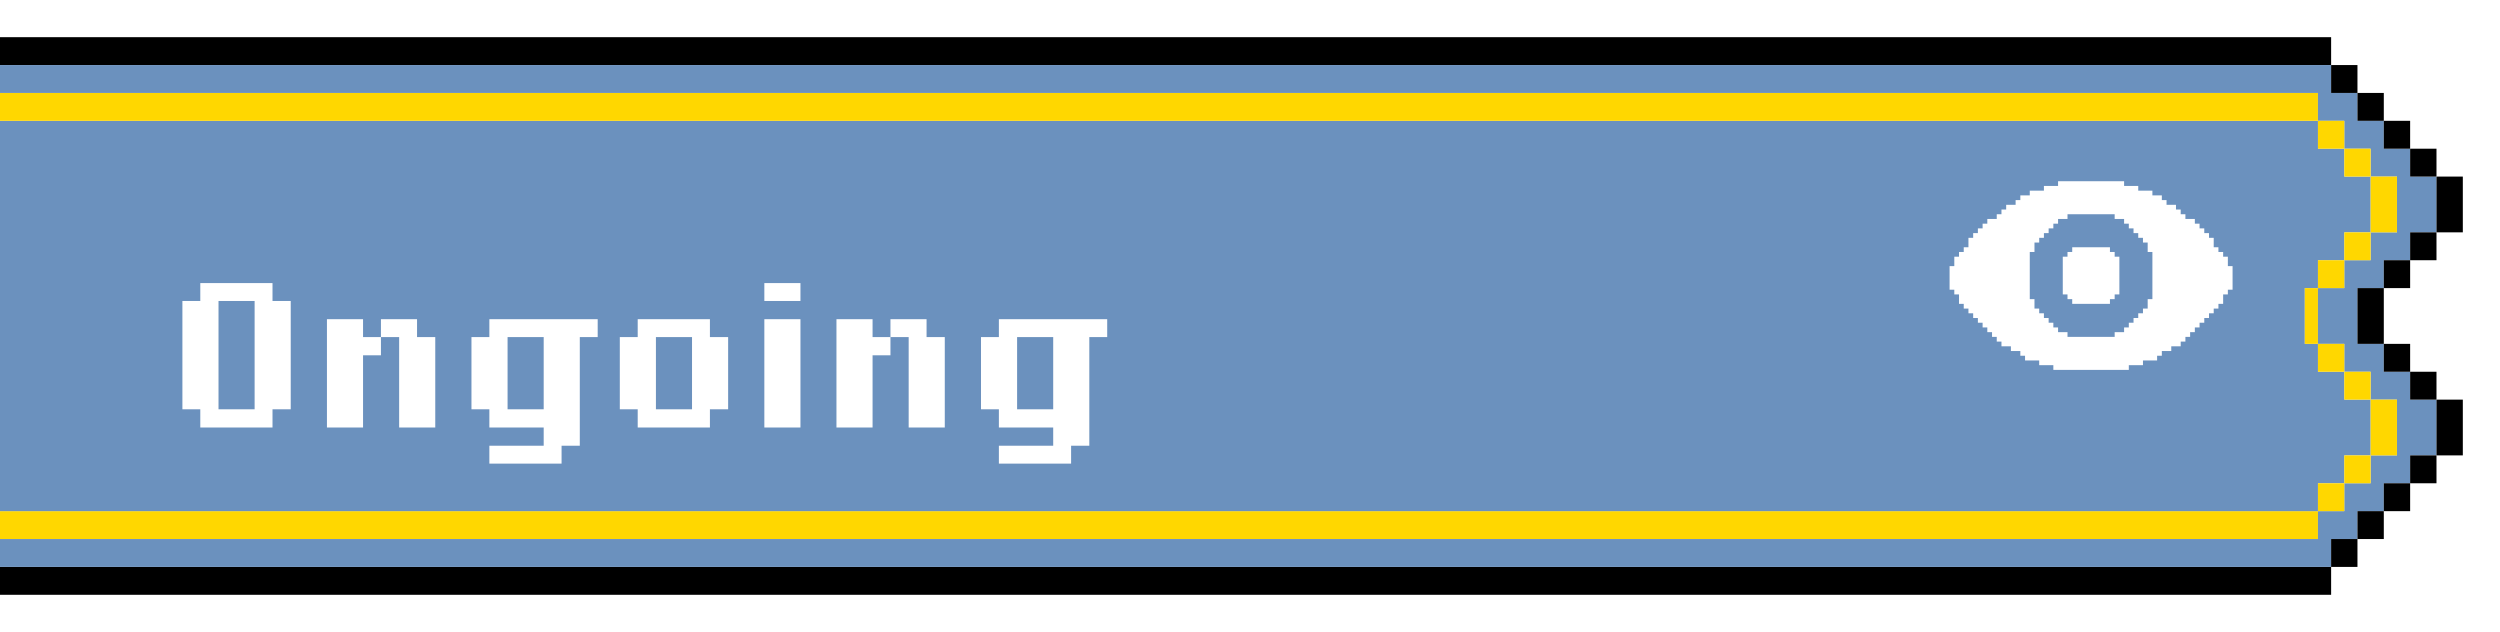 <svg width="269" height="68" viewBox="0 0 269 68" fill="none" xmlns="http://www.w3.org/2000/svg">
<g filter="url(#filter0_d_430_14947)">
<path d="M0 3L1.417 3L2.834 3L4.251 3L5.668 3L7.086 3L8.503 3L9.92 3L11.337 3L12.754 3L14.171 3L15.588 3L17.005 3L18.422 3L19.84 3L21.257 3L22.674 3L24.091 3L25.508 3L26.925 3L28.342 3L29.759 3L31.177 3L32.594 3L34.011 3L35.428 3L36.845 3L38.262 3L39.679 3L41.096 3L42.513 3L43.931 3L45.348 3L46.765 3L48.182 3L49.599 3L51.016 3L52.433 3L53.85 3L55.267 3L56.684 3L58.102 3L59.519 3L60.936 3L62.353 3L63.77 3L65.187 3L66.604 3L68.021 3L69.439 3L70.856 3L72.273 3L73.69 3L75.107 3L76.524 3L77.941 3L79.358 3L80.775 3L82.192 3L83.61 3L85.027 3L86.444 3L87.861 3L89.278 3L90.695 3L92.112 3L93.529 3L94.947 3L96.364 3L97.781 3L99.198 3L100.615 3L102.032 3L103.449 3L104.866 3L106.283 3L107.701 3L109.118 3L110.535 3L111.952 3L113.369 3L114.786 3L116.203 3L117.62 3L119.037 3L120.455 3L121.872 3L123.289 3L124.706 3L126.123 3L127.54 3L128.957 3L130.374 3L131.791 3L133.209 3L134.626 3L136.043 3L137.46 3L138.877 3L140.294 3L141.711 3L143.128 3L144.545 3L145.963 3L147.38 3L148.797 3L150.214 3L151.631 3L153.048 3L154.465 3L155.882 3L157.299 3L158.717 3L160.134 3L161.551 3L162.968 3L164.385 3L165.802 3L167.219 3L168.636 3L170.053 3L171.471 3L172.888 3L174.305 3L175.722 3L177.139 3L178.556 3L179.973 3L181.39 3L182.807 3L184.225 3L185.642 3L187.059 3L188.476 3L189.893 3L191.31 3L192.727 3L194.144 3L195.561 3L196.979 3L198.396 3L199.813 3L201.23 3L202.647 3L204.064 3L205.481 3L206.898 3L208.315 3L209.733 3L211.15 3L212.567 3L213.984 3L215.401 3L216.818 3L218.235 3L219.652 3L221.07 3L222.487 3L223.904 3L225.321 3L226.738 3L228.155 3L229.572 3L230.989 3L232.406 3L233.824 3L235.241 3L236.658 3L238.075 3L239.492 3L240.909 3L242.326 3L243.743 3L245.16 3L246.578 3L247.995 3L249.412 3L250.829 3L250.829 2.9911e-06L249.412 2.97421e-06L247.995 2.95731e-06L246.578 2.94041e-06L245.16 2.92351e-06L243.743 2.90661e-06L242.326 2.88971e-06L240.909 2.87281e-06L239.492 2.85591e-06L238.075 2.83901e-06L236.658 2.82212e-06L235.241 2.80522e-06L233.824 2.78832e-06L232.406 2.77142e-06L230.989 2.75452e-06L229.572 2.73762e-06L228.155 2.72072e-06L226.738 2.70382e-06L225.321 2.68692e-06L223.904 2.67003e-06L222.487 2.65313e-06L221.07 2.63623e-06L219.652 2.61933e-06L218.235 2.60243e-06L216.818 2.58553e-06L215.401 2.56863e-06L213.984 2.55173e-06L212.567 2.53483e-06L211.15 2.51794e-06L209.733 2.50104e-06L208.315 2.48414e-06L206.898 2.46724e-06L205.481 2.45034e-06L204.064 2.43344e-06L202.647 2.41654e-06L201.23 2.39964e-06L199.813 2.38274e-06L198.396 2.36585e-06L196.979 2.34895e-06L195.561 2.33205e-06L194.144 2.31515e-06L192.727 2.29825e-06L191.31 2.28135e-06L189.893 2.26445e-06L188.476 2.24755e-06L187.059 2.23065e-06L185.642 2.21376e-06L184.225 2.19686e-06L182.807 2.17996e-06L181.39 2.16306e-06L179.973 2.14616e-06L178.556 2.12926e-06L177.139 2.11236e-06L175.722 2.09546e-06L174.305 2.07856e-06L172.888 2.06167e-06L171.471 2.04477e-06L170.053 2.02787e-06L168.636 2.01097e-06L167.219 1.99407e-06L165.802 1.97717e-06L164.385 1.96027e-06L162.968 1.94337e-06L161.551 1.92647e-06L160.134 1.90958e-06L158.717 1.89268e-06L157.299 1.87578e-06L155.882 1.85888e-06L154.465 1.84198e-06L153.048 1.82508e-06L151.631 1.80818e-06L150.214 1.79128e-06L148.797 1.77438e-06L147.38 1.75748e-06L145.963 1.74059e-06L144.545 1.72369e-06L143.128 1.70679e-06L141.711 1.68989e-06L140.294 1.67299e-06L138.877 1.65609e-06L137.46 1.63919e-06L136.043 1.62229e-06L134.626 1.60539e-06L133.209 1.5885e-06L131.791 1.5716e-06L130.374 1.5547e-06L128.957 1.5378e-06L127.54 1.5209e-06L126.123 1.504e-06L124.706 1.4871e-06L123.289 1.4702e-06L121.872 1.4533e-06L120.455 1.43641e-06L119.037 1.41951e-06L117.62 1.40261e-06L116.203 1.38571e-06L114.786 1.36881e-06L113.369 1.35191e-06L111.952 1.33501e-06L110.535 1.31811e-06L109.118 1.30121e-06L107.701 1.28432e-06L106.283 1.26742e-06L104.866 1.25052e-06L103.449 1.23362e-06L102.032 1.21672e-06L100.615 1.19982e-06L99.198 1.18292e-06L97.781 1.16602e-06L96.364 1.14912e-06L94.947 1.13223e-06L93.529 1.11533e-06L92.112 1.09843e-06L90.695 1.08153e-06L89.278 1.06463e-06L87.861 1.04773e-06L86.444 1.03083e-06L85.027 1.01393e-06L83.61 9.97035e-07L82.192 9.80136e-07L80.775 9.63237e-07L79.358 9.46338e-07L77.941 9.29439e-07L76.524 9.1254e-07L75.107 8.95641e-07L73.69 8.78742e-07L72.273 8.61844e-07L70.856 8.44945e-07L69.439 8.28046e-07L68.021 8.11147e-07L66.604 7.94248e-07L65.187 7.77349e-07L63.77 7.6045e-07L62.353 7.43551e-07L60.936 7.26652e-07L59.519 7.09754e-07L58.102 6.92855e-07L56.684 6.75956e-07L55.267 6.59057e-07L53.85 6.42158e-07L52.433 6.25259e-07L51.016 6.0836e-07L49.599 5.91461e-07L48.182 5.74562e-07L46.765 5.57664e-07L45.348 5.40765e-07L43.931 5.23866e-07L42.513 5.06967e-07L41.096 4.90068e-07L39.679 4.73169e-07L38.262 4.5627e-07L36.845 4.39371e-07L35.428 4.22472e-07L34.011 4.05573e-07L32.594 3.88675e-07L31.177 3.71776e-07L29.759 3.54877e-07L28.342 3.37978e-07L26.925 3.21079e-07L25.508 3.0418e-07L24.091 2.87281e-07L22.674 2.70382e-07L21.257 2.53483e-07L19.84 2.36585e-07L18.422 2.19686e-07L17.005 2.02787e-07L15.588 1.85888e-07L14.171 1.68989e-07L12.754 1.5209e-07L11.337 1.35191e-07L9.92 1.18292e-07L8.503 1.01393e-07L7.086 8.44945e-08L5.668 6.75956e-08L4.251 5.06967e-08L2.834 3.37978e-08L1.417 1.68989e-08L3.57746e-08 0L0 3Z" fill="black"/>
<path d="M2.834 54L4.251 54L5.668 54L7.086 54L8.503 54L9.92 54L11.337 54L12.754 54L14.171 54L15.588 54L17.005 54L18.422 54L19.84 54L21.257 54L22.674 54L24.091 54L25.508 54L26.925 54L28.342 54L29.759 54L31.177 54L32.594 54L34.011 54L35.428 54L36.845 54L38.262 54L39.679 54L41.096 54L42.513 54L43.931 54L45.348 54L46.765 54L48.182 54L49.599 54L51.016 54L52.433 54L53.85 54L55.267 54L56.684 54L58.102 54L59.519 54L60.936 54L62.353 54L63.77 54L65.187 54L66.604 54L68.021 54L69.439 54L70.856 54L72.273 54L73.69 54L75.107 54L76.524 54L77.941 54L79.358 54L80.775 54L82.192 54L83.61 54L85.027 54L86.444 54L87.861 54L89.278 54L90.695 54L92.112 54L93.529 54L94.947 54L96.364 54L97.781 54L99.198 54L100.615 54L102.032 54L103.449 54L104.866 54L106.283 54L107.701 54L109.118 54L110.535 54L111.952 54L113.369 54L114.786 54L116.203 54L117.62 54L119.037 54L120.455 54L121.872 54L123.289 54L124.706 54L126.123 54L127.54 54L128.957 54L130.374 54L131.791 54L133.209 54L134.626 54L136.043 54L137.46 54L138.877 54L140.294 54L141.711 54L143.128 54L144.545 54L145.963 54L147.38 54L148.797 54L150.214 54L151.631 54L153.048 54L154.465 54L155.882 54L157.299 54L158.717 54L160.134 54L161.551 54L162.968 54L164.385 54L165.802 54L167.219 54L168.636 54L170.053 54L171.471 54L172.888 54L174.305 54L175.722 54L177.139 54L178.556 54L179.973 54L181.39 54L182.807 54L184.225 54L185.642 54L187.059 54L188.476 54L189.893 54L191.31 54L192.727 54L194.144 54L195.561 54L196.979 54L198.396 54L199.813 54L201.23 54L202.647 54L204.064 54L205.481 54L206.898 54L208.315 54L209.733 54L211.15 54L212.567 54L213.984 54L215.401 54L216.818 54L218.235 54L219.652 54L221.07 54L222.487 54L223.904 54L225.321 54L226.738 54L228.155 54L229.572 54L230.989 54L232.406 54L233.824 54L235.241 54L236.658 54L238.075 54L239.492 54L240.909 54L242.326 54L243.743 54L245.16 54L246.578 54L247.995 54L249.412 54L249.412 51L247.995 51L246.578 51L245.16 51L243.743 51L242.326 51L240.909 51L239.492 51L238.075 51L236.658 51L235.241 51L233.824 51L232.406 51L230.989 51L229.572 51L228.155 51L226.738 51L225.321 51L223.904 51L222.487 51L221.07 51L219.652 51L218.235 51L216.818 51L215.401 51L213.984 51L212.567 51L211.15 51L209.733 51L208.315 51L206.898 51L205.481 51L204.064 51L202.647 51L201.23 51L199.813 51L198.396 51L196.979 51L195.561 51L194.144 51L192.727 51L191.31 51L189.893 51L188.476 51L187.059 51L185.642 51L184.225 51L182.807 51L181.39 51L179.973 51L178.556 51L177.139 51L175.722 51L174.305 51L172.888 51L171.471 51L170.053 51L168.636 51L167.219 51L165.802 51L164.385 51L162.968 51L161.551 51L160.134 51L158.717 51L157.299 51L155.882 51L154.465 51L153.048 51L151.631 51L150.214 51L148.797 51L147.38 51L145.963 51L144.545 51L143.128 51L141.711 51L140.294 51L138.877 51L137.46 51L136.043 51L134.626 51L133.209 51L131.791 51L130.374 51L128.957 51L127.54 51L126.123 51L124.706 51L123.289 51L121.872 51L120.455 51L119.037 51L117.62 51L116.203 51L114.786 51L113.369 51L111.952 51L110.535 51L109.118 51L107.701 51L106.283 51L104.866 51L103.449 51L102.032 51L100.615 51L99.198 51L97.781 51L96.364 51L94.947 51L93.529 51L92.112 51L90.695 51L89.278 51L87.861 51L86.444 51L85.027 51L83.61 51L82.192 51L80.775 51L79.358 51L77.941 51L76.524 51L75.107 51L73.69 51L72.273 51L70.856 51L69.439 51L68.021 51L66.604 51L65.187 51L63.77 51L62.353 51L60.936 51L59.519 51L58.102 51L56.684 51L55.267 51L53.85 51L52.433 51L51.016 51L49.599 51L48.182 51L46.765 51L45.348 51L43.931 51L42.513 51L41.096 51L39.679 51L38.262 51L36.845 51L35.428 51L34.011 51L32.594 51L31.177 51L29.759 51L28.342 51L26.925 51L25.508 51L24.091 51L22.674 51L21.257 51L19.84 51L18.422 51L17.005 51L15.588 51L14.171 51L12.754 51L11.337 51L9.92 51L8.503 51L7.086 51L5.668 51L4.251 51L2.834 51L1.417 51L3.57746e-08 51L0 54L1.417 54L2.834 54Z" fill="#FFD700"/>
<path d="M2.834 51L4.251 51L5.668 51L7.086 51L8.503 51L9.92 51L11.337 51L12.754 51L14.171 51L15.588 51L17.005 51L18.422 51L19.84 51L21.257 51L22.674 51L24.091 51L25.508 51L26.925 51L28.342 51L29.759 51L31.177 51L32.594 51L34.011 51L35.428 51L36.845 51L38.262 51L39.679 51L41.096 51L42.513 51L43.931 51L45.348 51L46.765 51L48.182 51L49.599 51L51.016 51L52.433 51L53.85 51L55.267 51L56.684 51L58.102 51L59.519 51L60.936 51L62.353 51L63.77 51L65.187 51L66.604 51L68.021 51L69.439 51L70.856 51L72.273 51L73.69 51L75.107 51L76.524 51L77.941 51L79.358 51L80.775 51L82.192 51L83.61 51L85.027 51L86.444 51L87.861 51L89.278 51L90.695 51L92.112 51L93.529 51L94.947 51L96.364 51L97.781 51L99.198 51L100.615 51L102.032 51L103.449 51L104.866 51L106.283 51L107.701 51L109.118 51L110.535 51L111.952 51L113.369 51L114.786 51L116.203 51L117.62 51L119.037 51L120.455 51L121.872 51L123.289 51L124.706 51L126.123 51L127.54 51L128.957 51L130.374 51L131.791 51L133.209 51L134.626 51L136.043 51L137.46 51L138.877 51L140.294 51L141.711 51L143.128 51L144.545 51L145.963 51L147.38 51L148.797 51L150.214 51L151.631 51L153.048 51L154.465 51L155.882 51L157.299 51L158.717 51L160.134 51L161.551 51L162.968 51L164.385 51L165.802 51L167.219 51L168.636 51L170.053 51L171.471 51L172.888 51L174.305 51L175.722 51L177.139 51L178.556 51L179.973 51L181.39 51L182.807 51L184.225 51L185.642 51L187.059 51L188.476 51L189.893 51L191.31 51L192.727 51L194.144 51L195.562 51L196.979 51L198.396 51L199.813 51L201.23 51L202.647 51L204.064 51L205.481 51L206.898 51L208.316 51L209.733 51L211.15 51L212.567 51L213.984 51L215.401 51L216.818 51L218.235 51L219.652 51L221.07 51L222.487 51L223.904 51L225.321 51L226.738 51L228.155 51L229.572 51L230.989 51L232.406 51L233.824 51L235.241 51L236.658 51L238.075 51L239.492 51L240.909 51L242.326 51L243.743 51L245.16 51L246.578 51L247.995 51L249.412 51L249.412 48L250.829 48L252.246 48L252.246 45L253.663 45L255.08 45L255.08 42L255.08 39L253.663 39L252.246 39L252.246 36L250.829 36L249.412 36L249.412 33L247.995 33L247.995 30L247.995 27L249.412 27L249.412 24L250.829 24L252.246 24L252.246 21L253.663 21L255.08 21L255.08 18L255.08 15L253.663 15L252.246 15L252.246 12L250.829 12L249.412 12L249.412 9L247.995 9L246.578 9L245.16 9L243.743 9L242.326 9L240.909 9L239.492 9L238.075 9L236.658 9L235.241 9L233.824 9L232.406 9L230.989 9L229.572 9L228.155 9L226.738 9L225.321 9L223.904 9L222.487 9L221.07 9L219.652 9L218.235 9L216.818 9L215.401 9L213.984 9L212.567 9L211.15 9L209.733 9L208.316 9L206.898 9L205.481 9L204.064 9L202.647 9L201.23 9L199.813 9L198.396 9L196.979 9L195.562 9L194.144 9L192.727 9L191.31 9L189.893 9L188.476 9L187.059 9L185.642 9L184.225 9L182.807 9L181.39 9L179.973 9L178.556 9L177.139 9L175.722 9L174.305 9L172.888 9L171.471 9L170.053 9L168.636 9L167.219 9L165.802 9L164.385 9L162.968 9L161.551 9L160.134 9L158.717 9L157.299 9L155.882 9L154.465 9L153.048 9L151.631 9L150.214 9L148.797 9L147.38 9L145.963 9L144.545 9L143.128 9L141.711 9L140.294 9L138.877 9L137.46 9L136.043 9L134.626 9L133.209 9L131.791 9L130.374 9L128.957 9L127.54 9L126.123 9L124.706 9L123.289 9L121.872 9L120.455 9L119.037 9L117.62 9L116.203 9L114.786 9L113.369 9L111.952 9L110.535 9L109.118 9L107.701 9L106.283 9L104.866 9L103.449 9L102.032 9L100.615 9L99.198 9L97.781 9L96.364 9L94.947 9L93.529 9L92.112 9L90.695 9L89.278 9L87.861 9L86.444 9L85.027 9L83.61 9L82.192 9L80.775 9L79.358 9L77.941 9L76.524 9L75.107 9L73.69 9L72.273 9L70.856 9L69.439 9L68.021 9L66.604 9L65.187 9L63.77 9L62.353 9L60.936 9L59.519 9L58.102 9L56.684 9L55.267 9L53.85 9L52.433 9L51.016 9L49.599 9L48.182 9L46.765 9L45.348 9L43.931 9L42.513 9L41.096 9L39.679 9L38.262 9L36.845 9L35.428 9L34.011 9L32.594 9L31.177 9L29.759 9L28.342 9L26.925 9L25.508 9L24.091 9L22.674 9L21.257 9L19.84 9L18.422 9L17.005 9L15.588 9L14.171 9L12.754 9L11.337 9L9.92 9L8.503 9L7.086 9L5.668 9L4.251 9L2.834 9L1.417 9L5.00845e-07 9L4.6507e-07 12L4.29296e-07 15L3.93521e-07 18L3.57746e-07 21L3.21972e-07 24L2.86197e-07 27L2.50422e-07 30L2.14648e-07 33L1.78873e-07 36L1.43099e-07 39L1.07324e-07 42L7.15493e-08 45L3.57746e-08 48L0 51L1.417 51L2.834 51Z" fill="#6B91BE"/>
<path d="M2.834 9L4.251 9L5.668 9L7.086 9L8.503 9L9.92 9L11.337 9L12.754 9L14.171 9L15.588 9L17.005 9L18.422 9L19.84 9L21.257 9L22.674 9L24.091 9L25.508 9L26.925 9L28.342 9L29.759 9L31.177 9L32.594 9L34.011 9L35.428 9L36.845 9L38.262 9L39.679 9L41.096 9L42.513 9L43.931 9L45.348 9L46.765 9L48.182 9L49.599 9L51.016 9L52.433 9L53.85 9L55.267 9L56.684 9L58.102 9L59.519 9L60.936 9L62.353 9L63.77 9L65.187 9L66.604 9L68.021 9L69.439 9L70.856 9L72.273 9L73.69 9L75.107 9L76.524 9L77.941 9L79.358 9L80.775 9L82.192 9L83.61 9L85.027 9L86.444 9L87.861 9L89.278 9L90.695 9L92.112 9L93.529 9L94.947 9L96.364 9L97.781 9L99.198 9L100.615 9L102.032 9L103.449 9L104.866 9L106.283 9L107.701 9L109.118 9L110.535 9L111.952 9L113.369 9L114.786 9L116.203 9L117.62 9L119.037 9L120.455 9L121.872 9L123.289 9L124.706 9L126.123 9L127.54 9L128.957 9L130.374 9L131.791 9L133.209 9L134.626 9L136.043 9L137.46 9L138.877 9L140.294 9L141.711 9L143.128 9L144.545 9L145.963 9L147.38 9L148.797 9L150.214 9L151.631 9L153.048 9L154.465 9L155.882 9L157.299 9L158.717 9L160.134 9L161.551 9L162.968 9L164.385 9L165.802 9L167.219 9L168.636 9L170.053 9L171.471 9L172.888 9L174.305 9L175.722 9L177.139 9L178.556 9L179.973 9L181.39 9L182.807 9L184.225 9L185.642 9L187.059 9L188.476 9L189.893 9L191.31 9L192.727 9L194.144 9L195.561 9L196.979 9L198.396 9L199.813 9L201.23 9L202.647 9L204.064 9L205.481 9L206.898 9L208.315 9L209.733 9L211.15 9L212.567 9L213.984 9L215.401 9L216.818 9L218.235 9L219.652 9L221.07 9L222.487 9L223.904 9L225.321 9L226.738 9L228.155 9L229.572 9L230.989 9L232.406 9L233.824 9L235.241 9L236.658 9L238.075 9L239.492 9L240.909 9L242.326 9L243.743 9L245.16 9L246.578 9L247.995 9L249.412 9L249.412 6L247.995 6L246.578 6L245.16 6L243.743 6L242.326 6L240.909 6L239.492 6L238.075 6L236.658 6L235.241 6L233.824 6L232.406 6L230.989 6L229.572 6L228.155 6L226.738 6L225.321 6L223.904 6L222.487 6L221.07 6L219.652 6L218.235 6L216.818 6L215.401 6L213.984 6L212.567 6L211.15 6L209.733 6L208.315 6L206.898 6L205.481 6L204.064 6L202.647 6L201.23 6L199.813 6L198.396 6L196.979 6L195.561 6L194.144 6L192.727 6L191.31 6L189.893 6L188.476 6L187.059 6L185.642 6L184.225 6L182.807 6L181.39 6L179.973 6L178.556 6L177.139 6L175.722 6L174.305 6L172.888 6L171.471 6L170.053 6L168.636 6L167.219 6L165.802 6L164.385 6L162.968 6L161.551 6L160.134 6L158.717 6L157.299 6L155.882 6L154.465 6L153.048 6L151.631 6L150.214 6L148.797 6L147.38 6L145.963 6L144.545 6L143.128 6L141.711 6L140.294 6L138.877 6L137.46 6L136.043 6L134.626 6L133.209 6L131.791 6L130.374 6L128.957 6L127.54 6L126.123 6L124.706 6L123.289 6L121.872 6L120.455 6L119.037 6L117.62 6L116.203 6L114.786 6L113.369 6L111.952 6L110.535 6L109.118 6L107.701 6L106.283 6L104.866 6L103.449 6L102.032 6L100.615 6L99.198 6L97.781 6L96.364 6L94.947 6L93.529 6L92.112 6L90.695 6L89.278 6L87.861 6L86.444 6L85.027 6L83.61 6L82.192 6L80.775 6L79.358 6L77.941 6L76.524 6L75.107 6L73.69 6L72.273 6L70.856 6L69.439 6L68.021 6L66.604 6L65.187 6L63.77 6L62.353 6L60.936 6L59.519 6L58.102 6L56.684 6L55.267 6L53.85 6L52.433 6L51.016 6L49.599 6L48.182 6L46.765 6L45.348 6L43.931 6L42.513 6L41.096 6L39.679 6L38.262 6L36.845 6L35.428 6L34.011 6L32.594 6L31.177 6L29.759 6L28.342 6L26.925 6L25.508 6L24.091 6L22.674 6L21.257 6L19.84 6L18.422 6L17.005 6L15.588 6L14.171 6L12.754 6L11.337 6L9.92 6L8.503 6L7.086 6L5.668 6L4.251 6L2.834 6L1.417 6L3.57746e-08 6L0 9L1.417 9L2.834 9Z" fill="#FFD700"/>
<path d="M247.995 57L246.578 57L245.16 57L243.743 57L242.326 57L240.909 57L239.492 57L238.075 57L236.658 57L235.241 57L233.824 57L232.406 57L230.989 57L229.572 57L228.155 57L226.738 57L225.321 57L223.904 57L222.487 57L221.07 57L219.652 57L218.235 57L216.818 57L215.401 57L213.984 57L212.567 57L211.15 57L209.733 57L208.315 57L206.898 57L205.481 57L204.064 57L202.647 57L201.23 57L199.813 57L198.396 57L196.979 57L195.561 57L194.144 57L192.727 57L191.31 57L189.893 57L188.476 57L187.059 57L185.642 57L184.225 57L182.807 57L181.39 57L179.973 57L178.556 57L177.139 57L175.722 57L174.305 57L172.888 57L171.471 57L170.053 57L168.636 57L167.219 57L165.802 57L164.385 57L162.968 57L161.551 57L160.134 57L158.717 57L157.299 57L155.882 57L154.465 57L153.048 57L151.631 57L150.214 57L148.797 57L147.38 57L145.963 57L144.545 57L143.128 57L141.711 57L140.294 57L138.877 57L137.46 57L136.043 57L134.626 57L133.209 57L131.791 57L130.374 57L128.957 57L127.54 57L126.123 57L124.706 57L123.289 57L121.872 57L120.455 57L119.037 57L117.62 57L116.203 57L114.786 57L113.369 57L111.952 57L110.535 57L109.118 57L107.701 57L106.283 57L104.866 57L103.449 57L102.032 57L100.615 57L99.198 57L97.781 57L96.364 57L94.947 57L93.529 57L92.112 57L90.695 57L89.278 57L87.861 57L86.444 57L85.027 57L83.61 57L82.192 57L80.775 57L79.358 57L77.941 57L76.524 57L75.107 57L73.69 57L72.273 57L70.856 57L69.439 57L68.021 57L66.604 57L65.187 57L63.77 57L62.353 57L60.936 57L59.519 57L58.102 57L56.684 57L55.267 57L53.85 57L52.433 57L51.016 57L49.599 57L48.182 57L46.765 57L45.348 57L43.931 57L42.513 57L41.096 57L39.679 57L38.262 57L36.845 57L35.428 57L34.011 57L32.594 57L31.177 57L29.759 57L28.342 57L26.925 57L25.508 57L24.091 57L22.674 57L21.257 57L19.84 57L18.422 57L17.005 57L15.588 57L14.171 57L12.754 57L11.337 57L9.92 57L8.503 57L7.086 57L5.668 57L4.251 57L2.834 57L1.417 57L3.57746e-08 57L0 60L1.417 60L2.834 60L4.251 60L5.668 60L7.086 60L8.503 60L9.92 60L11.337 60L12.754 60L14.171 60L15.588 60L17.005 60L18.422 60L19.84 60L21.257 60L22.674 60L24.091 60L25.508 60L26.925 60L28.342 60L29.759 60L31.177 60L32.594 60L34.011 60L35.428 60L36.845 60L38.262 60L39.679 60L41.096 60L42.513 60L43.931 60L45.348 60L46.765 60L48.182 60L49.599 60L51.016 60L52.433 60L53.85 60L55.267 60L56.684 60L58.102 60L59.519 60L60.936 60L62.353 60L63.77 60L65.187 60L66.604 60L68.021 60L69.439 60L70.856 60L72.273 60L73.69 60L75.107 60L76.524 60L77.941 60L79.358 60L80.775 60L82.192 60L83.61 60L85.027 60L86.444 60L87.861 60L89.278 60L90.695 60L92.112 60L93.529 60L94.947 60L96.364 60L97.781 60L99.198 60L100.615 60L102.032 60L103.449 60L104.866 60L106.283 60L107.701 60L109.118 60L110.535 60L111.952 60L113.369 60L114.786 60L116.203 60L117.62 60L119.037 60L120.455 60L121.872 60L123.289 60L124.706 60L126.123 60L127.54 60L128.957 60L130.374 60L131.791 60L133.209 60L134.626 60L136.043 60L137.46 60L138.877 60L140.294 60L141.711 60L143.128 60L144.545 60L145.963 60L147.38 60L148.797 60L150.214 60L151.631 60L153.048 60L154.465 60L155.882 60L157.299 60L158.717 60L160.134 60L161.551 60L162.968 60L164.385 60L165.802 60L167.219 60L168.636 60L170.053 60L171.471 60L172.888 60L174.305 60L175.722 60L177.139 60L178.556 60L179.973 60L181.39 60L182.807 60L184.225 60L185.642 60L187.059 60L188.476 60L189.893 60L191.31 60L192.727 60L194.144 60L195.561 60L196.979 60L198.396 60L199.813 60L201.23 60L202.647 60L204.064 60L205.481 60L206.898 60L208.315 60L209.733 60L211.15 60L212.567 60L213.984 60L215.401 60L216.818 60L218.235 60L219.652 60L221.07 60L222.487 60L223.904 60L225.321 60L226.738 60L228.155 60L229.572 60L230.989 60L232.406 60L233.824 60L235.241 60L236.658 60L238.075 60L239.492 60L240.909 60L242.326 60L243.743 60L245.16 60L246.578 60L247.995 60L249.412 60L250.829 60L250.829 57L249.412 57L247.995 57Z" fill="black"/>
<path d="M247.995 30L247.995 33L249.412 33L249.412 30L249.412 27L247.995 27L247.995 30Z" fill="#FFD700"/>
<path d="M247.995 3L246.578 3L245.16 3L243.743 3L242.326 3L240.909 3L239.492 3L238.075 3L236.658 3L235.241 3L233.824 3L232.406 3L230.989 3L229.572 3L228.155 3L226.738 3L225.321 3L223.904 3L222.487 3L221.07 3L219.652 3L218.235 3L216.818 3L215.401 3L213.984 3L212.567 3L211.15 3L209.733 3L208.315 3L206.898 3L205.481 3L204.064 3L202.647 3L201.23 3L199.813 3L198.396 3L196.979 3L195.561 3L194.144 3L192.727 3L191.31 3L189.893 3L188.476 3L187.059 3L185.642 3L184.225 3L182.807 3L181.39 3L179.973 3L178.556 3L177.139 3L175.722 3L174.305 3L172.888 3L171.471 3L170.053 3L168.636 3L167.219 3L165.802 3L164.385 3L162.968 3L161.551 3L160.134 3L158.717 3L157.299 3L155.882 3L154.465 3L153.048 3L151.631 3L150.214 3L148.797 3L147.38 3L145.963 3L144.545 3L143.128 3L141.711 3L140.294 3L138.877 3L137.46 3L136.043 3L134.626 3L133.209 3L131.791 3L130.374 3L128.957 3L127.54 3L126.123 3L124.706 3L123.289 3L121.872 3L120.455 3L119.037 3L117.62 3L116.203 3L114.786 3L113.369 3L111.952 3L110.535 3L109.118 3L107.701 3L106.283 3L104.866 3L103.449 3L102.032 3L100.615 3L99.198 3L97.781 3L96.364 3L94.947 3L93.529 3L92.112 3L90.695 3L89.278 3L87.861 3L86.444 3L85.027 3L83.61 3L82.192 3L80.775 3L79.358 3L77.941 3L76.524 3L75.107 3L73.69 3L72.273 3L70.856 3L69.439 3L68.021 3L66.604 3L65.187 3L63.77 3L62.353 3L60.936 3L59.519 3L58.102 3L56.684 3L55.267 3L53.85 3L52.433 3L51.016 3L49.599 3L48.182 3L46.765 3L45.348 3L43.931 3L42.513 3L41.096 3L39.679 3L38.262 3L36.845 3L35.428 3L34.011 3L32.594 3L31.177 3L29.759 3L28.342 3L26.925 3L25.508 3L24.091 3L22.674 3L21.257 3L19.84 3L18.422 3L17.005 3L15.588 3L14.171 3L12.754 3L11.337 3L9.92 3L8.503 3L7.086 3L5.668 3L4.251 3L2.834 3L1.417 3L6.43944e-07 3L6.08169e-07 6L1.417 6L2.834 6L4.251 6L5.668 6L7.086 6L8.503 6L9.92 6L11.337 6L12.754 6L14.171 6L15.588 6L17.005 6L18.422 6L19.84 6L21.257 6L22.674 6L24.091 6L25.508 6L26.925 6L28.342 6L29.759 6L31.177 6L32.594 6L34.011 6L35.428 6L36.845 6L38.262 6L39.679 6L41.096 6L42.513 6L43.931 6L45.348 6L46.765 6L48.182 6L49.599 6L51.016 6L52.433 6L53.85 6L55.267 6L56.684 6L58.102 6L59.519 6L60.936 6L62.353 6L63.77 6L65.187 6L66.604 6L68.021 6L69.439 6L70.856 6L72.273 6L73.69 6L75.107 6L76.524 6L77.941 6L79.358 6L80.775 6L82.192 6L83.61 6L85.027 6L86.444 6L87.861 6L89.278 6L90.695 6L92.112 6L93.529 6L94.947 6L96.364 6L97.781 6L99.198 6L100.615 6L102.032 6L103.449 6L104.866 6L106.283 6L107.701 6L109.118 6L110.535 6L111.952 6L113.369 6L114.786 6L116.203 6L117.62 6L119.037 6L120.455 6L121.872 6L123.289 6L124.706 6L126.123 6L127.54 6L128.957 6L130.374 6L131.791 6L133.209 6L134.626 6L136.043 6L137.46 6L138.877 6L140.294 6L141.711 6L143.128 6L144.545 6L145.963 6L147.38 6L148.797 6L150.214 6L151.631 6L153.048 6L154.465 6L155.882 6L157.299 6L158.717 6L160.134 6L161.551 6L162.968 6L164.385 6L165.802 6L167.219 6L168.636 6L170.053 6L171.471 6L172.888 6L174.305 6L175.722 6L177.139 6L178.556 6L179.973 6L181.39 6L182.807 6L184.225 6L185.642 6L187.059 6L188.476 6L189.893 6L191.31 6L192.727 6L194.144 6L195.561 6L196.979 6L198.396 6L199.813 6L201.23 6L202.647 6L204.064 6L205.481 6L206.898 6L208.315 6L209.733 6L211.15 6L212.567 6L213.984 6L215.401 6L216.818 6L218.235 6L219.652 6L221.07 6L222.487 6L223.904 6L225.321 6L226.738 6L228.155 6L229.572 6L230.989 6L232.406 6L233.824 6L235.241 6L236.658 6L238.075 6L239.492 6L240.909 6L242.326 6L243.743 6L245.16 6L246.578 6L247.995 6L249.412 6L249.412 9L250.829 9L252.246 9L252.246 12L253.663 12L255.08 12L255.08 15L256.497 15L257.914 15L257.914 18L257.914 21L256.497 21L255.08 21L255.08 24L253.663 24L252.246 24L252.246 27L250.829 27L249.412 27L249.412 30L249.412 33L250.829 33L252.246 33L252.246 36L253.663 36L255.08 36L255.08 39L256.497 39L257.914 39L257.914 42L257.914 45L256.497 45L255.08 45L255.08 48L253.663 48L252.246 48L252.246 51L250.829 51L249.412 51L249.412 54L247.995 54L246.578 54L245.16 54L243.743 54L242.326 54L240.909 54L239.492 54L238.075 54L236.658 54L235.241 54L233.824 54L232.406 54L230.989 54L229.572 54L228.155 54L226.738 54L225.321 54L223.904 54L222.487 54L221.07 54L219.652 54L218.235 54L216.818 54L215.401 54L213.984 54L212.567 54L211.15 54L209.733 54L208.315 54L206.898 54L205.481 54L204.064 54L202.647 54L201.23 54L199.813 54L198.396 54L196.979 54L195.561 54L194.144 54L192.727 54L191.31 54L189.893 54L188.476 54L187.059 54L185.642 54L184.225 54L182.807 54L181.39 54L179.973 54L178.556 54L177.139 54L175.722 54L174.305 54L172.888 54L171.471 54L170.053 54L168.636 54L167.219 54L165.802 54L164.385 54L162.968 54L161.551 54L160.134 54L158.717 54L157.299 54L155.882 54L154.465 54L153.048 54L151.631 54L150.214 54L148.797 54L147.38 54L145.963 54L144.545 54L143.128 54L141.711 54L140.294 54L138.877 54L137.46 54L136.043 54L134.626 54L133.209 54L131.791 54L130.374 54L128.957 54L127.54 54L126.123 54L124.706 54L123.289 54L121.872 54L120.455 54L119.037 54L117.62 54L116.203 54L114.786 54L113.369 54L111.952 54L110.535 54L109.118 54L107.701 54L106.283 54L104.866 54L103.449 54L102.032 54L100.615 54L99.198 54L97.781 54L96.364 54L94.947 54L93.529 54L92.112 54L90.695 54L89.278 54L87.861 54L86.444 54L85.027 54L83.61 54L82.192 54L80.775 54L79.358 54L77.941 54L76.524 54L75.107 54L73.69 54L72.273 54L70.856 54L69.439 54L68.021 54L66.604 54L65.187 54L63.77 54L62.353 54L60.936 54L59.519 54L58.102 54L56.684 54L55.267 54L53.85 54L52.433 54L51.016 54L49.599 54L48.182 54L46.765 54L45.348 54L43.931 54L42.513 54L41.096 54L39.679 54L38.262 54L36.845 54L35.428 54L34.011 54L32.594 54L31.177 54L29.759 54L28.342 54L26.925 54L25.508 54L24.091 54L22.674 54L21.257 54L19.84 54L18.422 54L17.005 54L15.588 54L14.171 54L12.754 54L11.337 54L9.92 54L8.503 54L7.086 54L5.668 54L4.251 54L2.834 54L1.417 54L3.57746e-08 54L0 57L1.417 57L2.834 57L4.251 57L5.668 57L7.086 57L8.503 57L9.92 57L11.337 57L12.754 57L14.171 57L15.588 57L17.005 57L18.422 57L19.84 57L21.257 57L22.674 57L24.091 57L25.508 57L26.925 57L28.342 57L29.759 57L31.177 57L32.594 57L34.011 57L35.428 57L36.845 57L38.262 57L39.679 57L41.096 57L42.513 57L43.931 57L45.348 57L46.765 57L48.182 57L49.599 57L51.016 57L52.433 57L53.85 57L55.267 57L56.684 57L58.102 57L59.519 57L60.936 57L62.353 57L63.77 57L65.187 57L66.604 57L68.021 57L69.439 57L70.856 57L72.273 57L73.69 57L75.107 57L76.524 57L77.941 57L79.358 57L80.775 57L82.192 57L83.61 57L85.027 57L86.444 57L87.861 57L89.278 57L90.695 57L92.112 57L93.529 57L94.947 57L96.364 57L97.781 57L99.198 57L100.615 57L102.032 57L103.449 57L104.866 57L106.283 57L107.701 57L109.118 57L110.535 57L111.952 57L113.369 57L114.786 57L116.203 57L117.62 57L119.037 57L120.455 57L121.872 57L123.289 57L124.706 57L126.123 57L127.54 57L128.957 57L130.374 57L131.791 57L133.209 57L134.626 57L136.043 57L137.46 57L138.877 57L140.294 57L141.711 57L143.128 57L144.545 57L145.963 57L147.38 57L148.797 57L150.214 57L151.631 57L153.048 57L154.465 57L155.882 57L157.299 57L158.717 57L160.134 57L161.551 57L162.968 57L164.385 57L165.802 57L167.219 57L168.636 57L170.053 57L171.471 57L172.888 57L174.305 57L175.722 57L177.139 57L178.556 57L179.973 57L181.39 57L182.807 57L184.225 57L185.642 57L187.059 57L188.476 57L189.893 57L191.31 57L192.727 57L194.144 57L195.561 57L196.979 57L198.396 57L199.813 57L201.23 57L202.647 57L204.064 57L205.481 57L206.898 57L208.315 57L209.733 57L211.15 57L212.567 57L213.984 57L215.401 57L216.818 57L218.235 57L219.652 57L221.07 57L222.487 57L223.904 57L225.321 57L226.738 57L228.155 57L229.572 57L230.989 57L232.406 57L233.824 57L235.241 57L236.658 57L238.075 57L239.492 57L240.909 57L242.326 57L243.743 57L245.16 57L246.578 57L247.995 57L249.412 57L250.829 57L250.829 54L252.246 54L253.663 54L253.663 51L255.08 51L256.497 51L256.497 48L257.914 48L259.332 48L259.332 45L260.749 45L262.166 45L262.166 42L262.166 39L260.749 39L259.332 39L259.332 36L257.914 36L256.497 36L256.497 33L255.08 33L253.663 33L253.663 30L253.663 27L255.08 27L256.497 27L256.497 24L257.914 24L259.332 24L259.332 21L260.749 21L262.166 21L262.166 18L262.166 15L260.749 15L259.332 15L259.332 12L257.914 12L256.497 12L256.497 9L255.08 9L253.663 9L253.663 6L252.246 6L250.829 6L250.829 3L249.412 3L247.995 3Z" fill="#6B91BE"/>
<path d="M249.412 48L249.412 51L250.829 51L252.246 51L252.246 48L250.829 48L249.412 48Z" fill="#FFD700"/>
<path d="M250.829 36L252.246 36L252.246 33L250.829 33L249.412 33L249.412 36L250.829 36Z" fill="#FFD700"/>
<path d="M249.412 24L249.412 27L250.829 27L252.246 27L252.246 24L250.829 24L249.412 24Z" fill="#FFD700"/>
<path d="M250.829 12L252.246 12L252.246 9L250.829 9L249.412 9L249.412 12L250.829 12Z" fill="#FFD700"/>
<path d="M250.829 54L250.829 57L252.246 57L253.663 57L253.663 54L252.246 54L250.829 54Z" fill="black"/>
<path d="M252.246 6L253.663 6L253.663 3L252.246 3L250.829 3L250.829 6L252.246 6Z" fill="black"/>
<path d="M252.246 45L252.246 48L253.663 48L255.08 48L255.08 45L253.663 45L252.246 45Z" fill="#FFD700"/>
<path d="M253.663 39L255.08 39L255.08 36L253.663 36L252.246 36L252.246 39L253.663 39Z" fill="#FFD700"/>
<path d="M252.246 21L252.246 24L253.663 24L255.08 24L255.08 21L253.663 21L252.246 21Z" fill="#FFD700"/>
<path d="M253.663 15L255.08 15L255.08 12L253.663 12L252.246 12L252.246 15L253.663 15Z" fill="#FFD700"/>
<path d="M253.663 51L253.663 54L255.08 54L256.497 54L256.497 51L255.08 51L253.663 51Z" fill="black"/>
<path d="M253.663 27L253.663 30L253.663 33L255.08 33L256.497 33L256.497 30L256.497 27L255.08 27L253.663 27Z" fill="black"/>
<path d="M255.08 9L256.497 9L256.497 6L255.08 6L253.663 6L253.663 9L255.08 9Z" fill="black"/>
<path d="M255.08 45L256.497 45L257.914 45L257.914 42L257.914 39L256.497 39L255.08 39L255.08 42L255.08 45Z" fill="#FFD700"/>
<path d="M255.08 21L256.497 21L257.914 21L257.914 18L257.914 15L256.497 15L255.08 15L255.08 18L255.08 21Z" fill="#FFD700"/>
<path d="M256.497 48L256.497 51L257.914 51L259.331 51L259.331 48L257.914 48L256.497 48Z" fill="black"/>
<path d="M257.914 36L259.331 36L259.331 33L257.914 33L256.497 33L256.497 36L257.914 36Z" fill="black"/>
<path d="M256.497 24L256.497 27L257.914 27L259.331 27L259.331 24L257.914 24L256.497 24Z" fill="black"/>
<path d="M257.914 12L259.331 12L259.331 9L257.914 9L256.497 9L256.497 12L257.914 12Z" fill="black"/>
<path d="M259.332 45L259.332 48L260.749 48L262.166 48L262.166 45L260.749 45L259.332 45Z" fill="black"/>
<path d="M260.749 39L262.166 39L262.166 36L260.749 36L259.332 36L259.332 39L260.749 39Z" fill="black"/>
<path d="M259.332 21L259.332 24L260.749 24L262.166 24L262.166 21L260.749 21L259.332 21Z" fill="black"/>
<path d="M260.749 15L262.166 15L262.166 12L260.749 12L259.332 12L259.332 15L260.749 15Z" fill="black"/>
<path d="M262.166 45L263.583 45L265 45L265 42L265 39L263.583 39L262.166 39L262.166 42L262.166 45Z" fill="black"/>
<path d="M262.166 21L263.583 21L265 21L265 18L265 15L263.583 15L262.166 15L262.166 18L262.166 21Z" fill="black"/>
<path d="M29.322 42L21.552 42L21.552 40.04L19.627 40.04L19.627 28.385L21.552 28.385L21.552 26.46L29.322 26.46L29.322 28.385L31.282 28.385L31.282 40.04L29.322 40.04L29.322 42ZM27.397 40.04L27.397 28.385L23.512 28.385L23.512 40.04L27.397 40.04ZM39.064 42L35.179 42L35.179 30.345L39.064 30.345L39.064 32.27L40.989 32.27L40.989 30.345L44.874 30.345L44.874 32.27L46.834 32.27L46.834 42L42.949 42L42.949 32.27L40.989 32.27L40.989 34.23L39.064 34.23L39.064 42ZM52.656 45.885L52.656 43.96L58.501 43.96L58.501 42L52.656 42L52.656 40.04L50.73 40.04L50.73 32.27L52.656 32.27L52.656 30.345L64.311 30.345L64.311 32.27L62.386 32.27L62.386 43.96L60.425 43.96L60.425 45.885L52.656 45.885ZM58.501 40.04L58.501 32.27L54.615 32.27L54.615 40.04L58.501 40.04ZM76.387 42L68.617 42L68.617 40.04L66.692 40.04L66.692 32.27L68.617 32.27L68.617 30.345L76.387 30.345L76.387 32.27L78.347 32.27L78.347 40.04L76.387 40.04L76.387 42ZM74.462 40.04L74.462 32.27L70.577 32.27L70.577 40.04L74.462 40.04ZM86.129 42L82.244 42L82.244 30.345L86.129 30.345L86.129 42ZM82.244 28.385L82.244 26.46L86.129 26.46L86.129 28.385L82.244 28.385ZM93.888 42L90.003 42L90.003 30.345L93.888 30.345L93.888 32.27L95.813 32.27L95.813 30.345L99.698 30.345L99.698 32.27L101.658 32.27L101.658 42L97.773 42L97.773 32.27L95.813 32.27L95.813 34.23L93.888 34.23L93.888 42ZM107.48 45.885L107.48 43.96L113.325 43.96L113.325 42L107.48 42L107.48 40.04L105.555 40.04L105.555 32.27L107.48 32.27L107.48 30.345L119.135 30.345L119.135 32.27L117.21 32.27L117.21 43.96L115.25 43.96L115.25 45.885L107.48 45.885ZM113.325 40.04L113.325 32.27L109.44 32.27L109.44 40.04L113.325 40.04Z" fill="white"/>
</g>
<path d="M227.538 27.113H227.03V26.605H226.523H226.015H225.508H225H224.493H223.985H223.478H222.97V27.113H222.463V27.62H221.955V28.128V28.635V29.142V29.65V30.157V30.665V31.172V31.68H222.463V32.188H222.97V32.695H223.478H223.985H224.493H225H225.508H226.015H226.523H227.03V32.188H227.538V31.68H228.045V31.172V30.665V30.157V29.65V29.142V28.635V28.128V27.62H227.538V27.113Z" fill="white"/>
<path d="M239.718 28.635V28.128V27.62H239.21V27.113H238.703V26.605H238.195V26.098V25.59H237.688V25.082H237.18V24.575H236.673V24.067H236.165V23.56H235.658H235.15V23.052H234.643V22.545H234.135V22.038H233.628H233.12V21.53H232.613V21.023H232.105H231.598V20.515H231.09H230.583H230.075V20.008H229.568H229.06H228.553V19.5H228.045H227.538H227.03H226.523H226.015H225.508H225H224.493H223.985H223.478H222.97H222.463H221.955H221.448V20.008H220.94H220.433H219.925V20.515H219.418H218.91H218.403V21.023H217.895H217.388V21.53H216.88V22.038H216.373H215.865V22.545H215.358V23.052H214.85V23.56H214.343H213.835V24.067H213.328V24.575H212.82V25.082H212.313V25.59H211.805V26.098V26.605H211.298V27.113H210.79V27.62H210.283V28.128V28.635H209.775V29.142V29.65V30.157V30.665V31.172H210.283V31.68H210.79V32.188V32.695H211.298V33.203H211.805V33.71H212.313V34.218H212.82V34.725H213.328V35.233H213.835V35.74H214.343V36.248H214.85V36.755H215.358V37.263H215.865H216.373V37.77H216.88H217.388V38.278H217.895V38.785H218.403H218.91H219.418V39.292H219.925H220.433H220.94V39.8H221.448H221.955H222.463H222.97H223.478H223.985H224.493H225H225.508H226.015H226.523H227.03H227.538H228.045H228.553H229.06V39.292H229.568H230.075H230.583V38.785H231.09H231.598H232.105V38.278H232.613V37.77H233.12H233.628V37.263H234.135H234.643V36.755H235.15V36.248H235.658V35.74H236.165V35.233H236.673V34.725H237.18V34.218H237.688V33.71H238.195V33.203H238.703V32.695H239.21V32.188V31.68H239.718V31.172H240.225V30.665V30.157V29.65V29.142V28.635H239.718ZM227.538 35.74V36.248H227.03H226.523H226.015H225.508H225H224.493H223.985H223.478H222.97H222.463V35.74H221.955H221.448V35.233H220.94V34.725H220.433V34.218H219.925V33.71H219.418V33.203H218.91V32.695V32.188H218.403V31.68V31.172V30.665V30.157V29.65V29.142V28.635V28.128V27.62V27.113H218.91V26.605V26.098H219.418V25.59H219.925V25.082H220.433V24.575H220.94V24.067H221.448V23.56H221.955H222.463V23.052H222.97H223.478H223.985H224.493H225H225.508H226.015H226.523H227.03H227.538V23.56H228.045H228.553V24.067H229.06V24.575H229.568V25.082H230.075V25.59H230.583V26.098H231.09V26.605V27.113H231.598V27.62V28.128V28.635V29.142V29.65V30.157V30.665V31.172V31.68V32.188H231.09V32.695V33.203H230.583V33.71H230.075V34.218H229.568V34.725H229.06V35.233H228.553V35.74H228.045H227.538Z" fill="white"/>
<defs>
<filter id="filter0_d_430_14947" x="-4" y="0" width="273" height="68" filterUnits="userSpaceOnUse" color-interpolation-filters="sRGB">
<feFlood flood-opacity="0" result="BackgroundImageFix"/>
<feColorMatrix in="SourceAlpha" type="matrix" values="0 0 0 0 0 0 0 0 0 0 0 0 0 0 0 0 0 0 127 0" result="hardAlpha"/>
<feOffset dy="4"/>
<feGaussianBlur stdDeviation="2"/>
<feComposite in2="hardAlpha" operator="out"/>
<feColorMatrix type="matrix" values="0 0 0 0 0 0 0 0 0 0 0 0 0 0 0 0 0 0 0.25 0"/>
<feBlend mode="normal" in2="BackgroundImageFix" result="effect1_dropShadow_430_14947"/>
<feBlend mode="normal" in="SourceGraphic" in2="effect1_dropShadow_430_14947" result="shape"/>
</filter>
</defs>
</svg>
